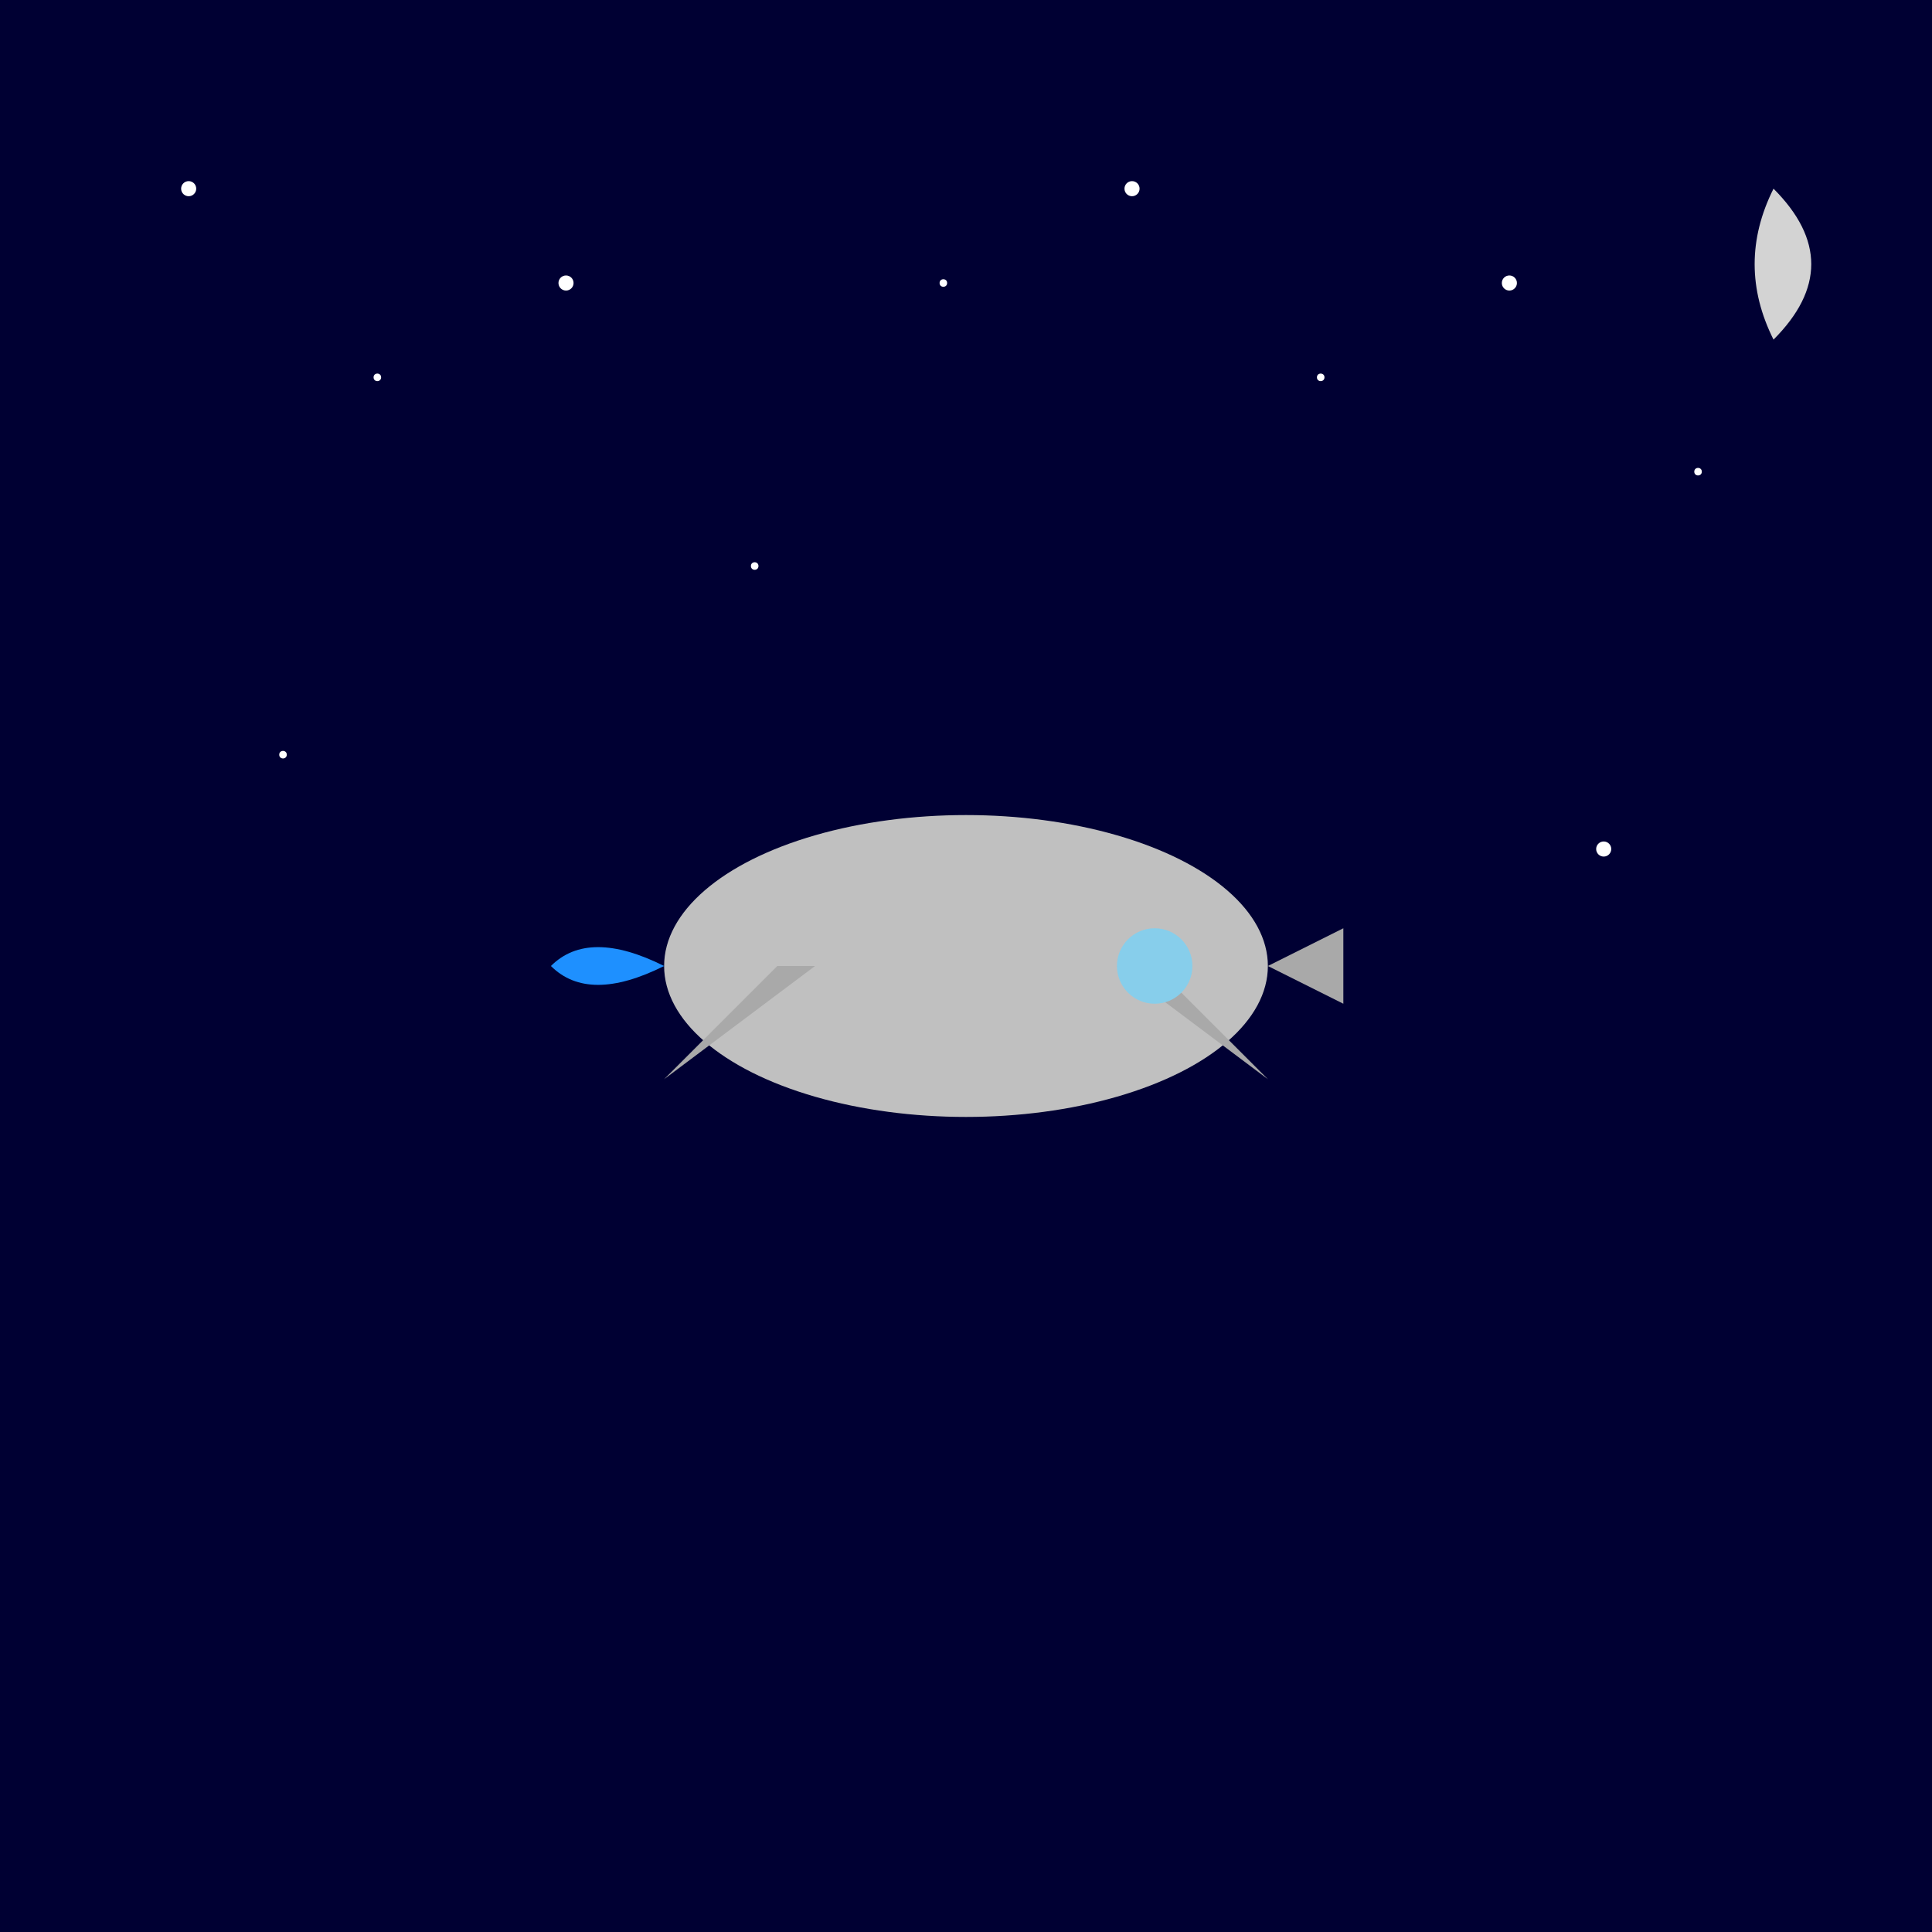 <svg viewBox="0 0 512 512" xmlns="http://www.w3.org/2000/svg">
  <!-- Night sky background -->
  <rect id="path_1" x="0" y="0" width="512" height="512" fill="#000033"/>
  
  <!-- Stars -->
  <circle id="path_2" cx="50" cy="50" r="2" fill="#FFFFFF"/>
  <circle id="path_3" cx="100" cy="100" r="1" fill="#FFFFFF"/>
  <circle id="path_4" cx="150" cy="75" r="2" fill="#FFFFFF"/>
  <circle id="path_5" cx="200" cy="150" r="1" fill="#FFFFFF"/>
  <circle id="path_6" cx="300" cy="50" r="2" fill="#FFFFFF"/>
  <circle id="path_7" cx="350" cy="100" r="1" fill="#FFFFFF"/>
  <circle id="path_8" cx="400" cy="75" r="2" fill="#FFFFFF"/>
  <circle id="path_9" cx="450" cy="125" r="1" fill="#FFFFFF"/>
  <circle id="path_10" cx="75" cy="200" r="1" fill="#FFFFFF"/>
  <circle id="path_11" cx="425" cy="225" r="2" fill="#FFFFFF"/>
  <circle id="path_12" cx="250" cy="75" r="1" fill="#FFFFFF"/>
  
  <!-- Crescent moon -->
  <path id="path_13" d="M470,50 Q490,70 470,90 Q460,70 470,50 Z" fill="#D3D3D3"/>
  
  <!-- Spaceship body -->
  <ellipse id="path_14" cx="256" cy="256" rx="80" ry="40" fill="#C0C0C0"/>
  
  <!-- Spaceship nose cone -->
  <polygon id="path_15" points="336,256 356,246 356,266" fill="#A9A9A9"/>
  
  <!-- Spaceship left wing -->
  <polygon id="path_16" points="216,256 176,286 206,256" fill="#A9A9A9"/>
  
  <!-- Spaceship right wing -->
  <polygon id="path_17" points="296,256 336,286 306,256" fill="#A9A9A9"/>
  
  <!-- Spaceship flames -->
  <path id="path_18" d="M176,256 Q156,246 146,256 Q156,266 176,256 Z" fill="#1E90FF"/>
  
  <!-- Spaceship cockpit window -->
  <circle id="path_19" cx="306" cy="256" r="10" fill="#87CEEB"/>
</svg>